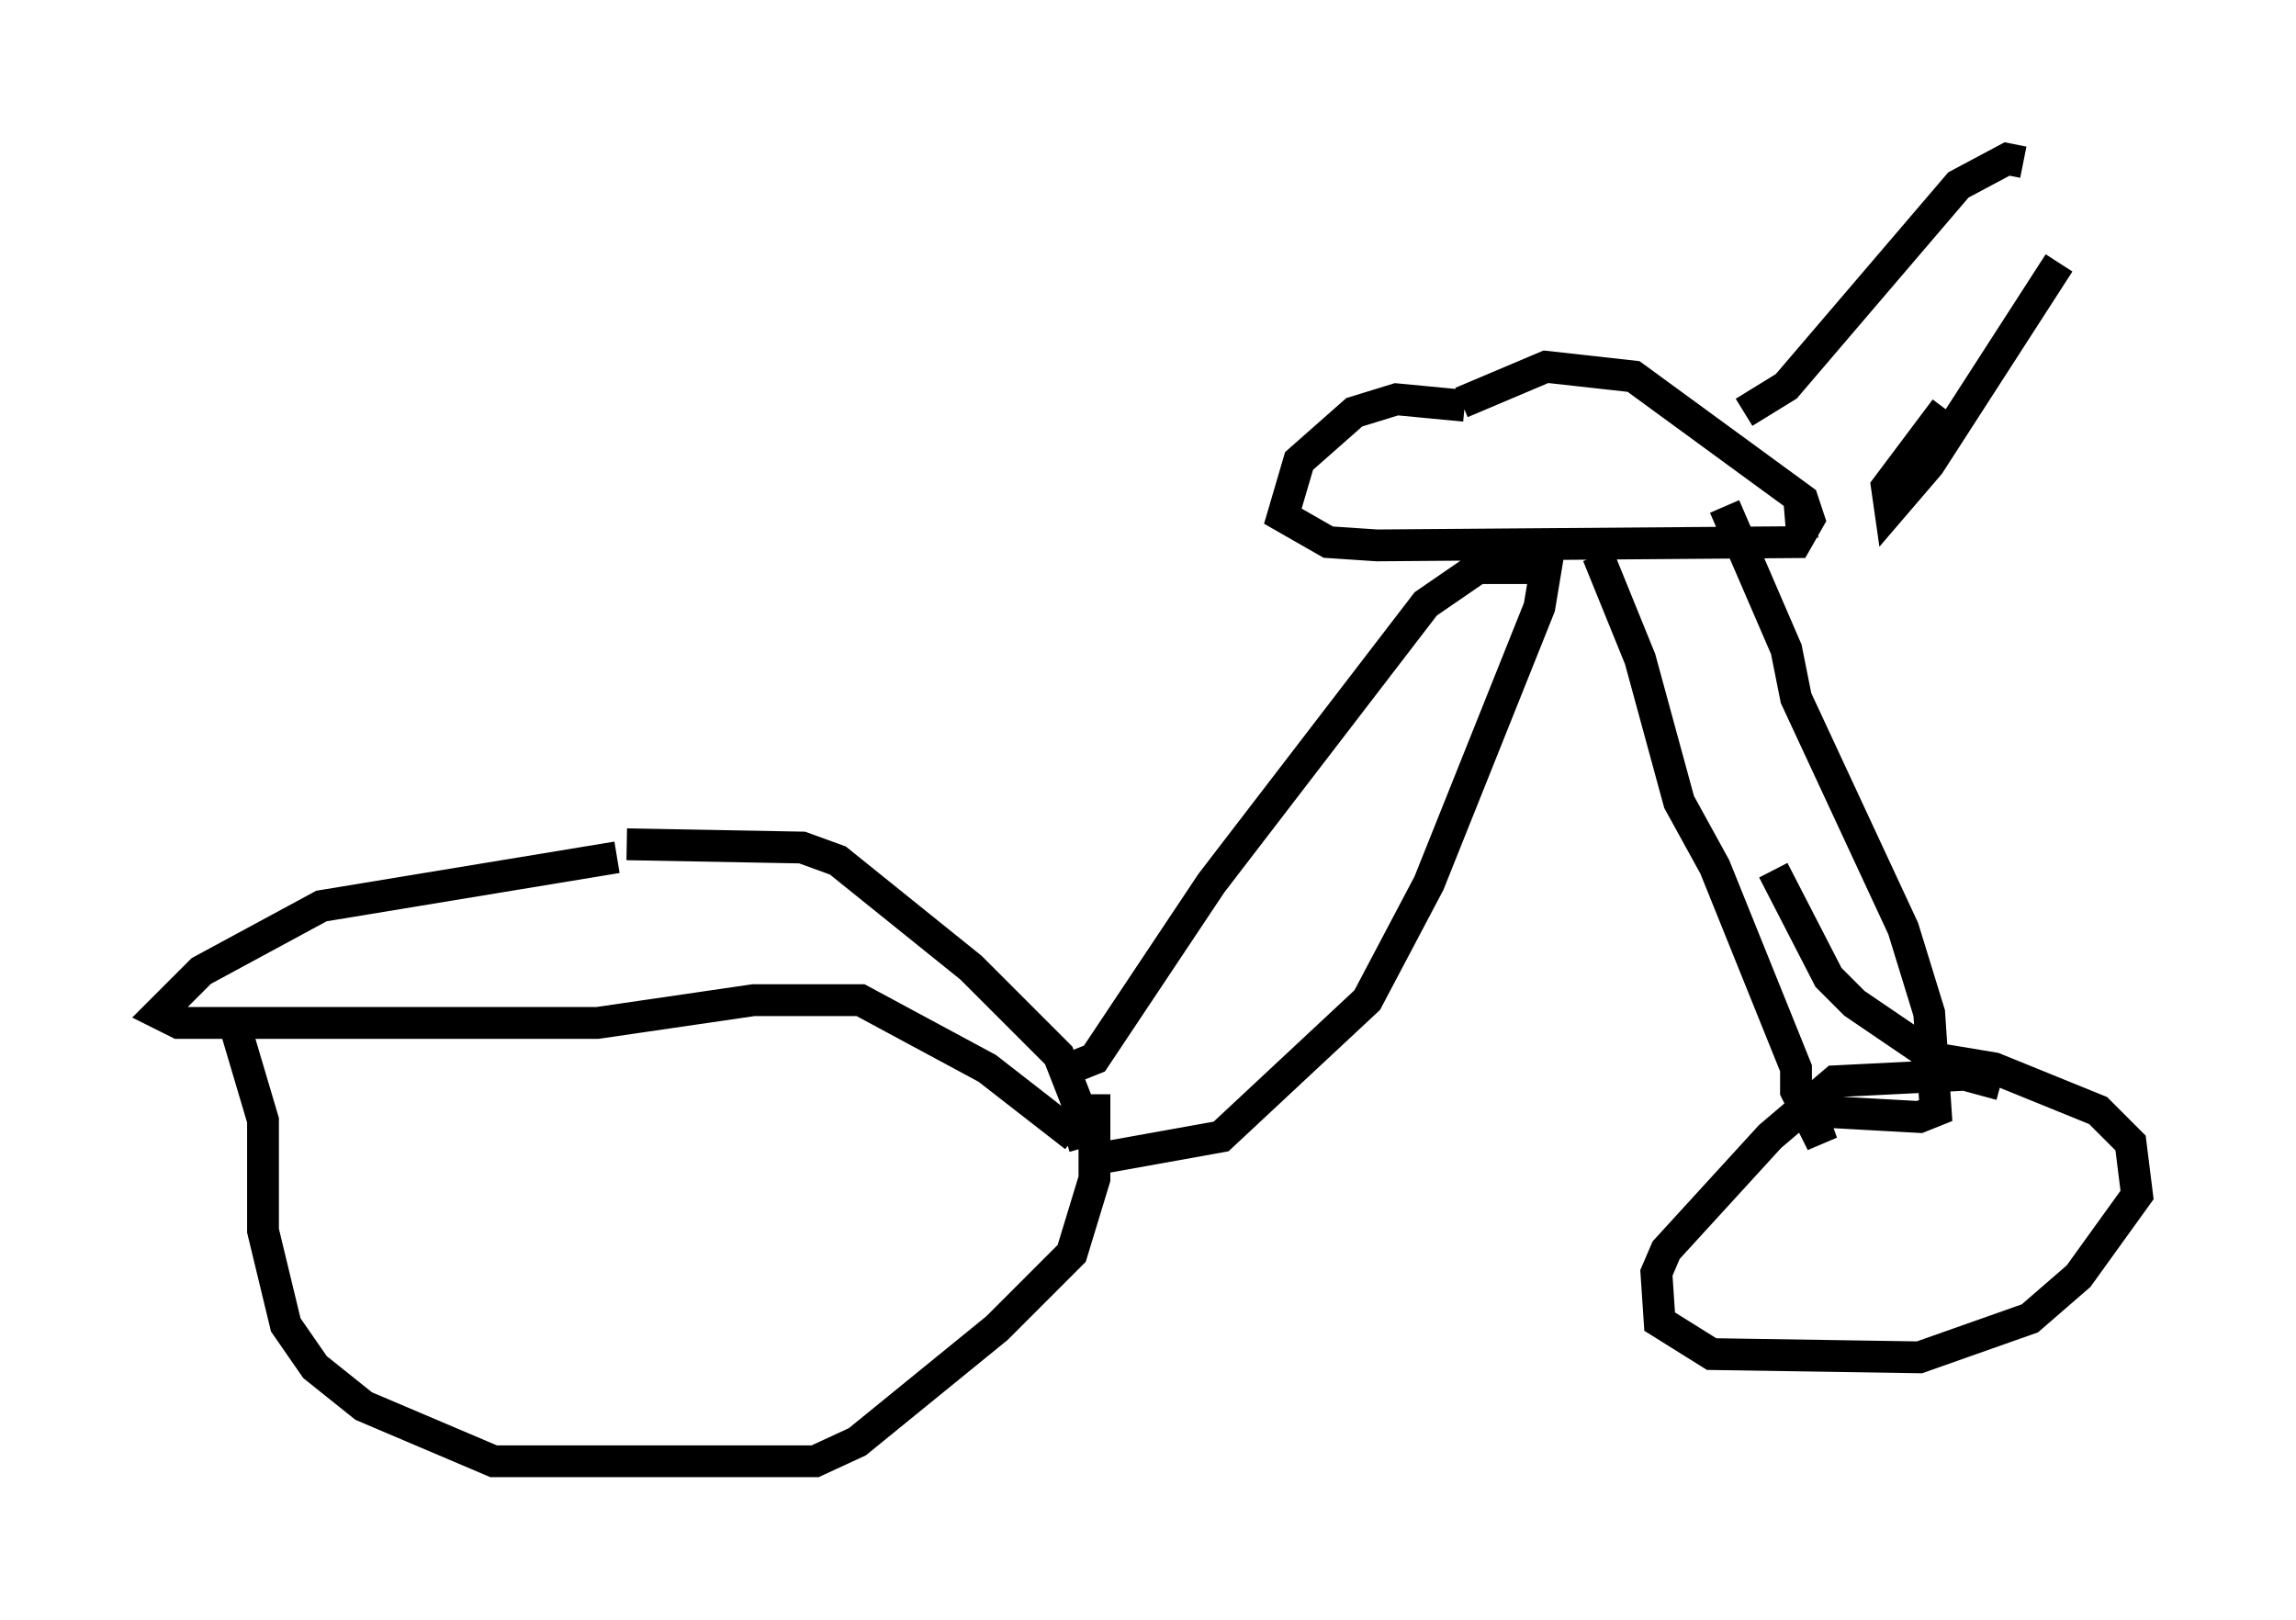 <?xml version="1.0" encoding="utf-8" ?>
<svg baseProfile="full" height="50.936" version="1.1" width="72.169" xmlns="http://www.w3.org/2000/svg" xmlns:ev="http://www.w3.org/2001/xml-events" xmlns:xlink="http://www.w3.org/1999/xlink"><defs /><rect fill="white" height="50.936" width="72.169" x="0" y="0" /><path d="M21.436, 26.948 m-2.042, 0.0 l-9.29, 1.531 -3.777, 2.042 l-1.327, 1.327 0.613, 0.306 l13.169, 0.0 4.9, -0.715 l3.369, 0.0 3.981, 2.144 l2.756, 2.144 -0.102, 0.204 m-13.986, -9.392 l5.513, 0.102 1.123, 0.408 l4.185, 3.369 2.756, 2.756 l0.919, 2.348 -0.715, 0.204 m-25.827, -3.777 l-0.204, 0.51 0.817, 2.756 l0.0, 3.471 0.715, 2.96 l0.919, 1.327 1.531, 1.225 l4.083, 1.735 10.106, 0.0 l1.327, -0.613 4.39, -3.573 l2.348, -2.348 0.715, -2.348 l0.0, -2.654 m-0.51, -0.919 l0.51, -0.204 3.675, -5.513 l6.738, -8.779 1.633, -1.123 l2.144, 0.0 -0.204, 1.225 l-3.471, 8.677 -1.94, 3.675 l-4.594, 4.288 -3.981, 0.715 m11.638, -23.684 l-2.144, -0.204 -1.327, 0.408 l-1.735, 1.531 -0.51, 1.735 l1.429, 0.817 1.531, 0.102 l13.169, -0.102 0.408, -0.715 l-0.204, -0.613 -5.308, -3.879 l-2.756, -0.306 -2.654, 1.123 m10.617, 3.063 l0.102, 1.225 m-6.431, 0.51 l1.327, 3.267 1.225, 4.492 l1.123, 2.042 2.552, 6.329 l0.0, 0.715 0.817, 1.633 l-0.51, -1.429 m-2.552, -18.579 l1.94, 4.492 0.306, 1.531 l3.369, 7.248 0.817, 2.654 l0.204, 3.063 -0.51, 0.204 l-3.675, -0.204 m6.227, -0.817 l-1.123, -0.306 -4.083, 0.204 l-2.042, 1.735 -3.267, 3.573 l-0.306, 0.715 0.102, 1.531 l1.633, 1.021 6.533, 0.102 l3.471, -1.225 1.531, -1.327 l1.838, -2.552 -0.204, -1.633 l-1.021, -1.021 -3.267, -1.327 l-1.838, -0.306 -2.552, -1.735 l-0.817, -0.817 -1.735, -3.369 m-0.919, -14.394 l1.327, -0.817 5.41, -6.329 l1.531, -0.817 0.51, 0.102 m1.123, 3.165 l-4.083, 6.329 -1.225, 1.429 l-0.102, -0.715 1.838, -2.45 " fill="none" stroke="black" stroke-width="1" /></svg>